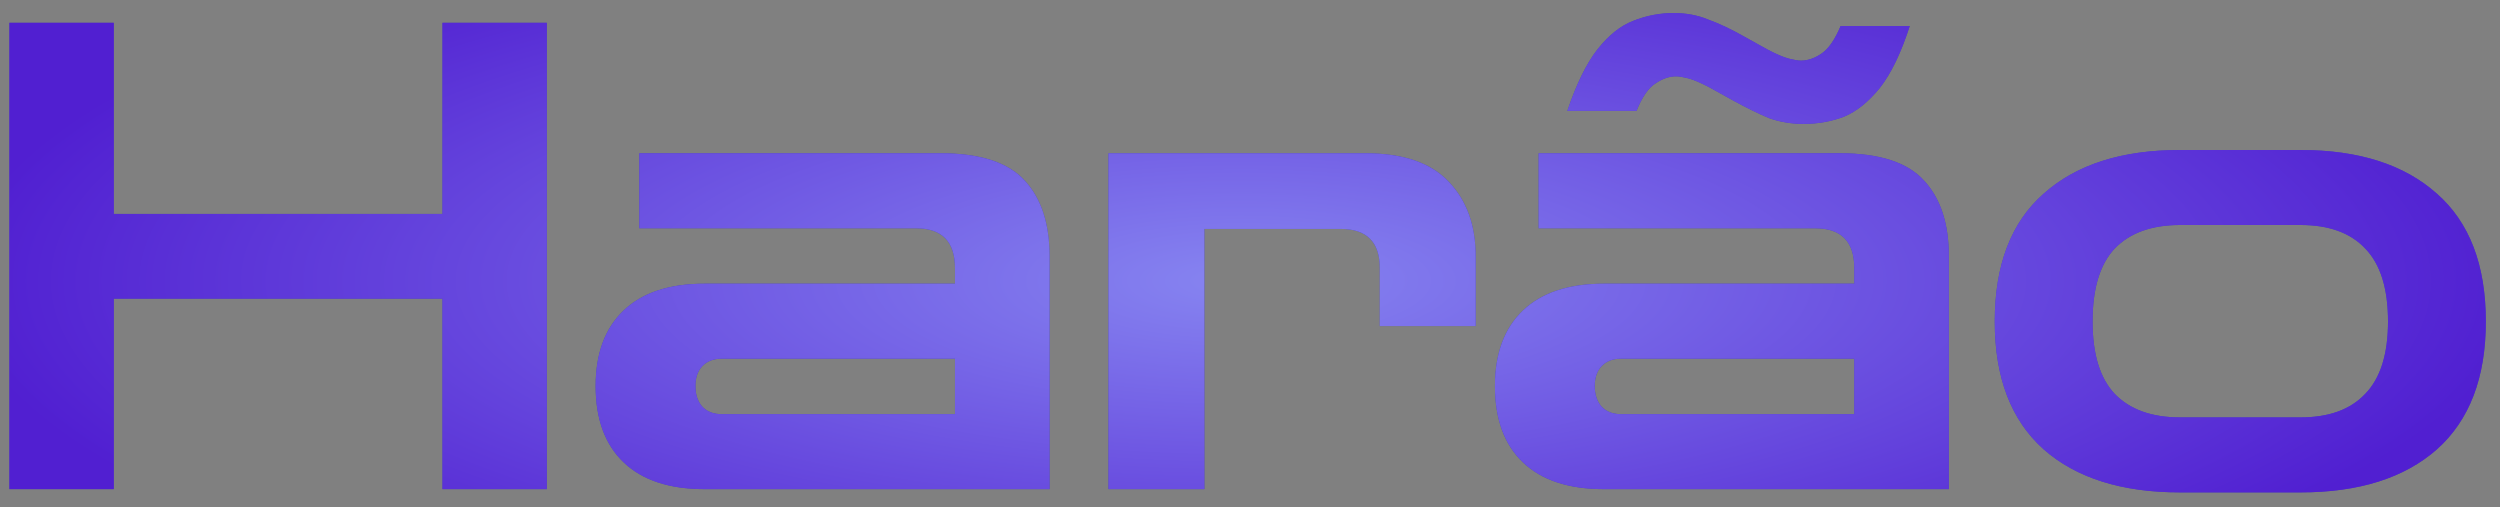 <svg width="138" height="28" viewBox="0 0 138 28" fill="none" xmlns="http://www.w3.org/2000/svg">
<rect x="0" y="0" width="138" height="28" fill="#808080" stroke="none"/>
<path d="M0.52 27V1.26H6.28V11.808H24.424V1.26H30.184V27H24.424V16.488H6.28V27H0.52ZM38.891 27C36.947 27 35.459 26.508 34.427 25.524C33.395 24.54 32.879 23.136 32.879 21.312C32.879 19.512 33.395 18.12 34.427 17.136C35.459 16.152 36.947 15.66 38.891 15.66H52.715V14.796C52.715 13.332 51.995 12.6 50.555 12.6H35.291V8.46H51.923C54.107 8.46 55.655 8.964 56.567 9.972C57.479 10.956 57.935 12.348 57.935 14.148V27H38.891ZM39.827 22.86H52.715V19.8H39.827C39.371 19.8 39.011 19.944 38.747 20.232C38.507 20.496 38.387 20.856 38.387 21.312C38.387 21.768 38.507 22.14 38.747 22.428C39.011 22.716 39.371 22.86 39.827 22.86ZM61.188 27V8.46H75.372C77.46 8.46 78.996 8.988 79.98 10.044C80.964 11.076 81.456 12.444 81.456 14.148V18H76.164V14.796C76.164 13.356 75.444 12.636 74.004 12.636H66.48V27H61.188ZM88.533 27C86.589 27 85.101 26.508 84.069 25.524C83.037 24.54 82.521 23.136 82.521 21.312C82.521 19.512 83.037 18.12 84.069 17.136C85.101 16.152 86.589 15.66 88.533 15.66H102.357V14.796C102.357 13.332 101.637 12.6 100.197 12.6H84.933V8.46H101.565C103.749 8.46 105.297 8.964 106.209 9.972C107.121 10.956 107.577 12.348 107.577 14.148V27H88.533ZM89.469 22.86H102.357V19.8H89.469C89.013 19.8 88.653 19.944 88.389 20.232C88.149 20.496 88.029 20.856 88.029 21.312C88.029 21.768 88.149 22.14 88.389 22.428C88.653 22.716 89.013 22.86 89.469 22.86ZM99.549 6.84C98.877 6.84 98.241 6.732 97.641 6.516C97.065 6.276 96.405 5.952 95.661 5.544L94.365 4.824C93.861 4.56 93.465 4.392 93.177 4.32C92.889 4.248 92.673 4.212 92.529 4.212C92.145 4.212 91.761 4.344 91.377 4.608C90.993 4.848 90.645 5.352 90.333 6.12H86.517C87.021 4.632 87.573 3.504 88.173 2.736C88.797 1.944 89.457 1.416 90.153 1.152C90.873 0.864 91.617 0.72 92.385 0.72C93.081 0.72 93.717 0.84 94.293 1.08C94.893 1.296 95.553 1.608 96.273 2.016L97.569 2.736C98.073 3 98.469 3.168 98.757 3.24C99.045 3.312 99.261 3.348 99.405 3.348C99.789 3.348 100.173 3.216 100.557 2.952C100.941 2.688 101.289 2.184 101.601 1.44H105.417C104.937 2.928 104.385 4.068 103.761 4.86C103.137 5.628 102.477 6.156 101.781 6.444C101.085 6.708 100.341 6.84 99.549 6.84ZM120.334 27.18C117.118 27.18 114.61 26.388 112.81 24.804C111.01 23.196 110.11 20.844 110.11 17.748C110.11 14.628 111.01 12.276 112.81 10.692C114.61 9.084 117.118 8.28 120.334 8.28H126.994C130.21 8.28 132.718 9.084 134.518 10.692C136.318 12.276 137.218 14.628 137.218 17.748C137.218 20.844 136.318 23.196 134.518 24.804C132.718 26.388 130.21 27.18 126.994 27.18H120.334ZM120.334 23.04H126.994C128.554 23.04 129.742 22.608 130.558 21.744C131.398 20.88 131.818 19.548 131.818 17.748C131.818 15.924 131.398 14.58 130.558 13.716C129.742 12.852 128.554 12.42 126.994 12.42H120.334C118.774 12.42 117.574 12.852 116.734 13.716C115.918 14.58 115.51 15.924 115.51 17.748C115.51 19.548 115.918 20.88 116.734 21.744C117.574 22.608 118.774 23.04 120.334 23.04Z" fill="#0F0AE3"/>
<path d="M0.52 27V1.26H6.28V11.808H24.424V1.26H30.184V27H24.424V16.488H6.28V27H0.52ZM38.891 27C36.947 27 35.459 26.508 34.427 25.524C33.395 24.54 32.879 23.136 32.879 21.312C32.879 19.512 33.395 18.12 34.427 17.136C35.459 16.152 36.947 15.66 38.891 15.66H52.715V14.796C52.715 13.332 51.995 12.6 50.555 12.6H35.291V8.46H51.923C54.107 8.46 55.655 8.964 56.567 9.972C57.479 10.956 57.935 12.348 57.935 14.148V27H38.891ZM39.827 22.86H52.715V19.8H39.827C39.371 19.8 39.011 19.944 38.747 20.232C38.507 20.496 38.387 20.856 38.387 21.312C38.387 21.768 38.507 22.14 38.747 22.428C39.011 22.716 39.371 22.86 39.827 22.86ZM61.188 27V8.46H75.372C77.46 8.46 78.996 8.988 79.98 10.044C80.964 11.076 81.456 12.444 81.456 14.148V18H76.164V14.796C76.164 13.356 75.444 12.636 74.004 12.636H66.48V27H61.188ZM88.533 27C86.589 27 85.101 26.508 84.069 25.524C83.037 24.54 82.521 23.136 82.521 21.312C82.521 19.512 83.037 18.12 84.069 17.136C85.101 16.152 86.589 15.66 88.533 15.66H102.357V14.796C102.357 13.332 101.637 12.6 100.197 12.6H84.933V8.46H101.565C103.749 8.46 105.297 8.964 106.209 9.972C107.121 10.956 107.577 12.348 107.577 14.148V27H88.533ZM89.469 22.86H102.357V19.8H89.469C89.013 19.8 88.653 19.944 88.389 20.232C88.149 20.496 88.029 20.856 88.029 21.312C88.029 21.768 88.149 22.14 88.389 22.428C88.653 22.716 89.013 22.86 89.469 22.86ZM99.549 6.84C98.877 6.84 98.241 6.732 97.641 6.516C97.065 6.276 96.405 5.952 95.661 5.544L94.365 4.824C93.861 4.56 93.465 4.392 93.177 4.32C92.889 4.248 92.673 4.212 92.529 4.212C92.145 4.212 91.761 4.344 91.377 4.608C90.993 4.848 90.645 5.352 90.333 6.12H86.517C87.021 4.632 87.573 3.504 88.173 2.736C88.797 1.944 89.457 1.416 90.153 1.152C90.873 0.864 91.617 0.72 92.385 0.72C93.081 0.72 93.717 0.84 94.293 1.08C94.893 1.296 95.553 1.608 96.273 2.016L97.569 2.736C98.073 3 98.469 3.168 98.757 3.24C99.045 3.312 99.261 3.348 99.405 3.348C99.789 3.348 100.173 3.216 100.557 2.952C100.941 2.688 101.289 2.184 101.601 1.44H105.417C104.937 2.928 104.385 4.068 103.761 4.86C103.137 5.628 102.477 6.156 101.781 6.444C101.085 6.708 100.341 6.84 99.549 6.84ZM120.334 27.18C117.118 27.18 114.61 26.388 112.81 24.804C111.01 23.196 110.11 20.844 110.11 17.748C110.11 14.628 111.01 12.276 112.81 10.692C114.61 9.084 117.118 8.28 120.334 8.28H126.994C130.21 8.28 132.718 9.084 134.518 10.692C136.318 12.276 137.218 14.628 137.218 17.748C137.218 20.844 136.318 23.196 134.518 24.804C132.718 26.388 130.21 27.18 126.994 27.18H120.334ZM120.334 23.04H126.994C128.554 23.04 129.742 22.608 130.558 21.744C131.398 20.88 131.818 19.548 131.818 17.748C131.818 15.924 131.398 14.58 130.558 13.716C129.742 12.852 128.554 12.42 126.994 12.42H120.334C118.774 12.42 117.574 12.852 116.734 13.716C115.918 14.58 115.51 15.924 115.51 17.748C115.51 19.548 115.918 20.88 116.734 21.744C117.574 22.608 118.774 23.04 120.334 23.04Z" fill="url(#paint0_diamond_354_2)" fill-opacity="0.5"/>
<defs>
<radialGradient id="paint0_diamond_354_2" cx="0" cy="0" r="1" gradientUnits="userSpaceOnUse" gradientTransform="translate(68.5 15.5) rotate(90) scale(21.5 70.5)">
<stop stop-color="white" stop-opacity="0.49"/>
<stop offset="0" stop-color="white"/>
<stop offset="1" stop-color="#9334C0"/>
</radialGradient>
</defs>
</svg>
